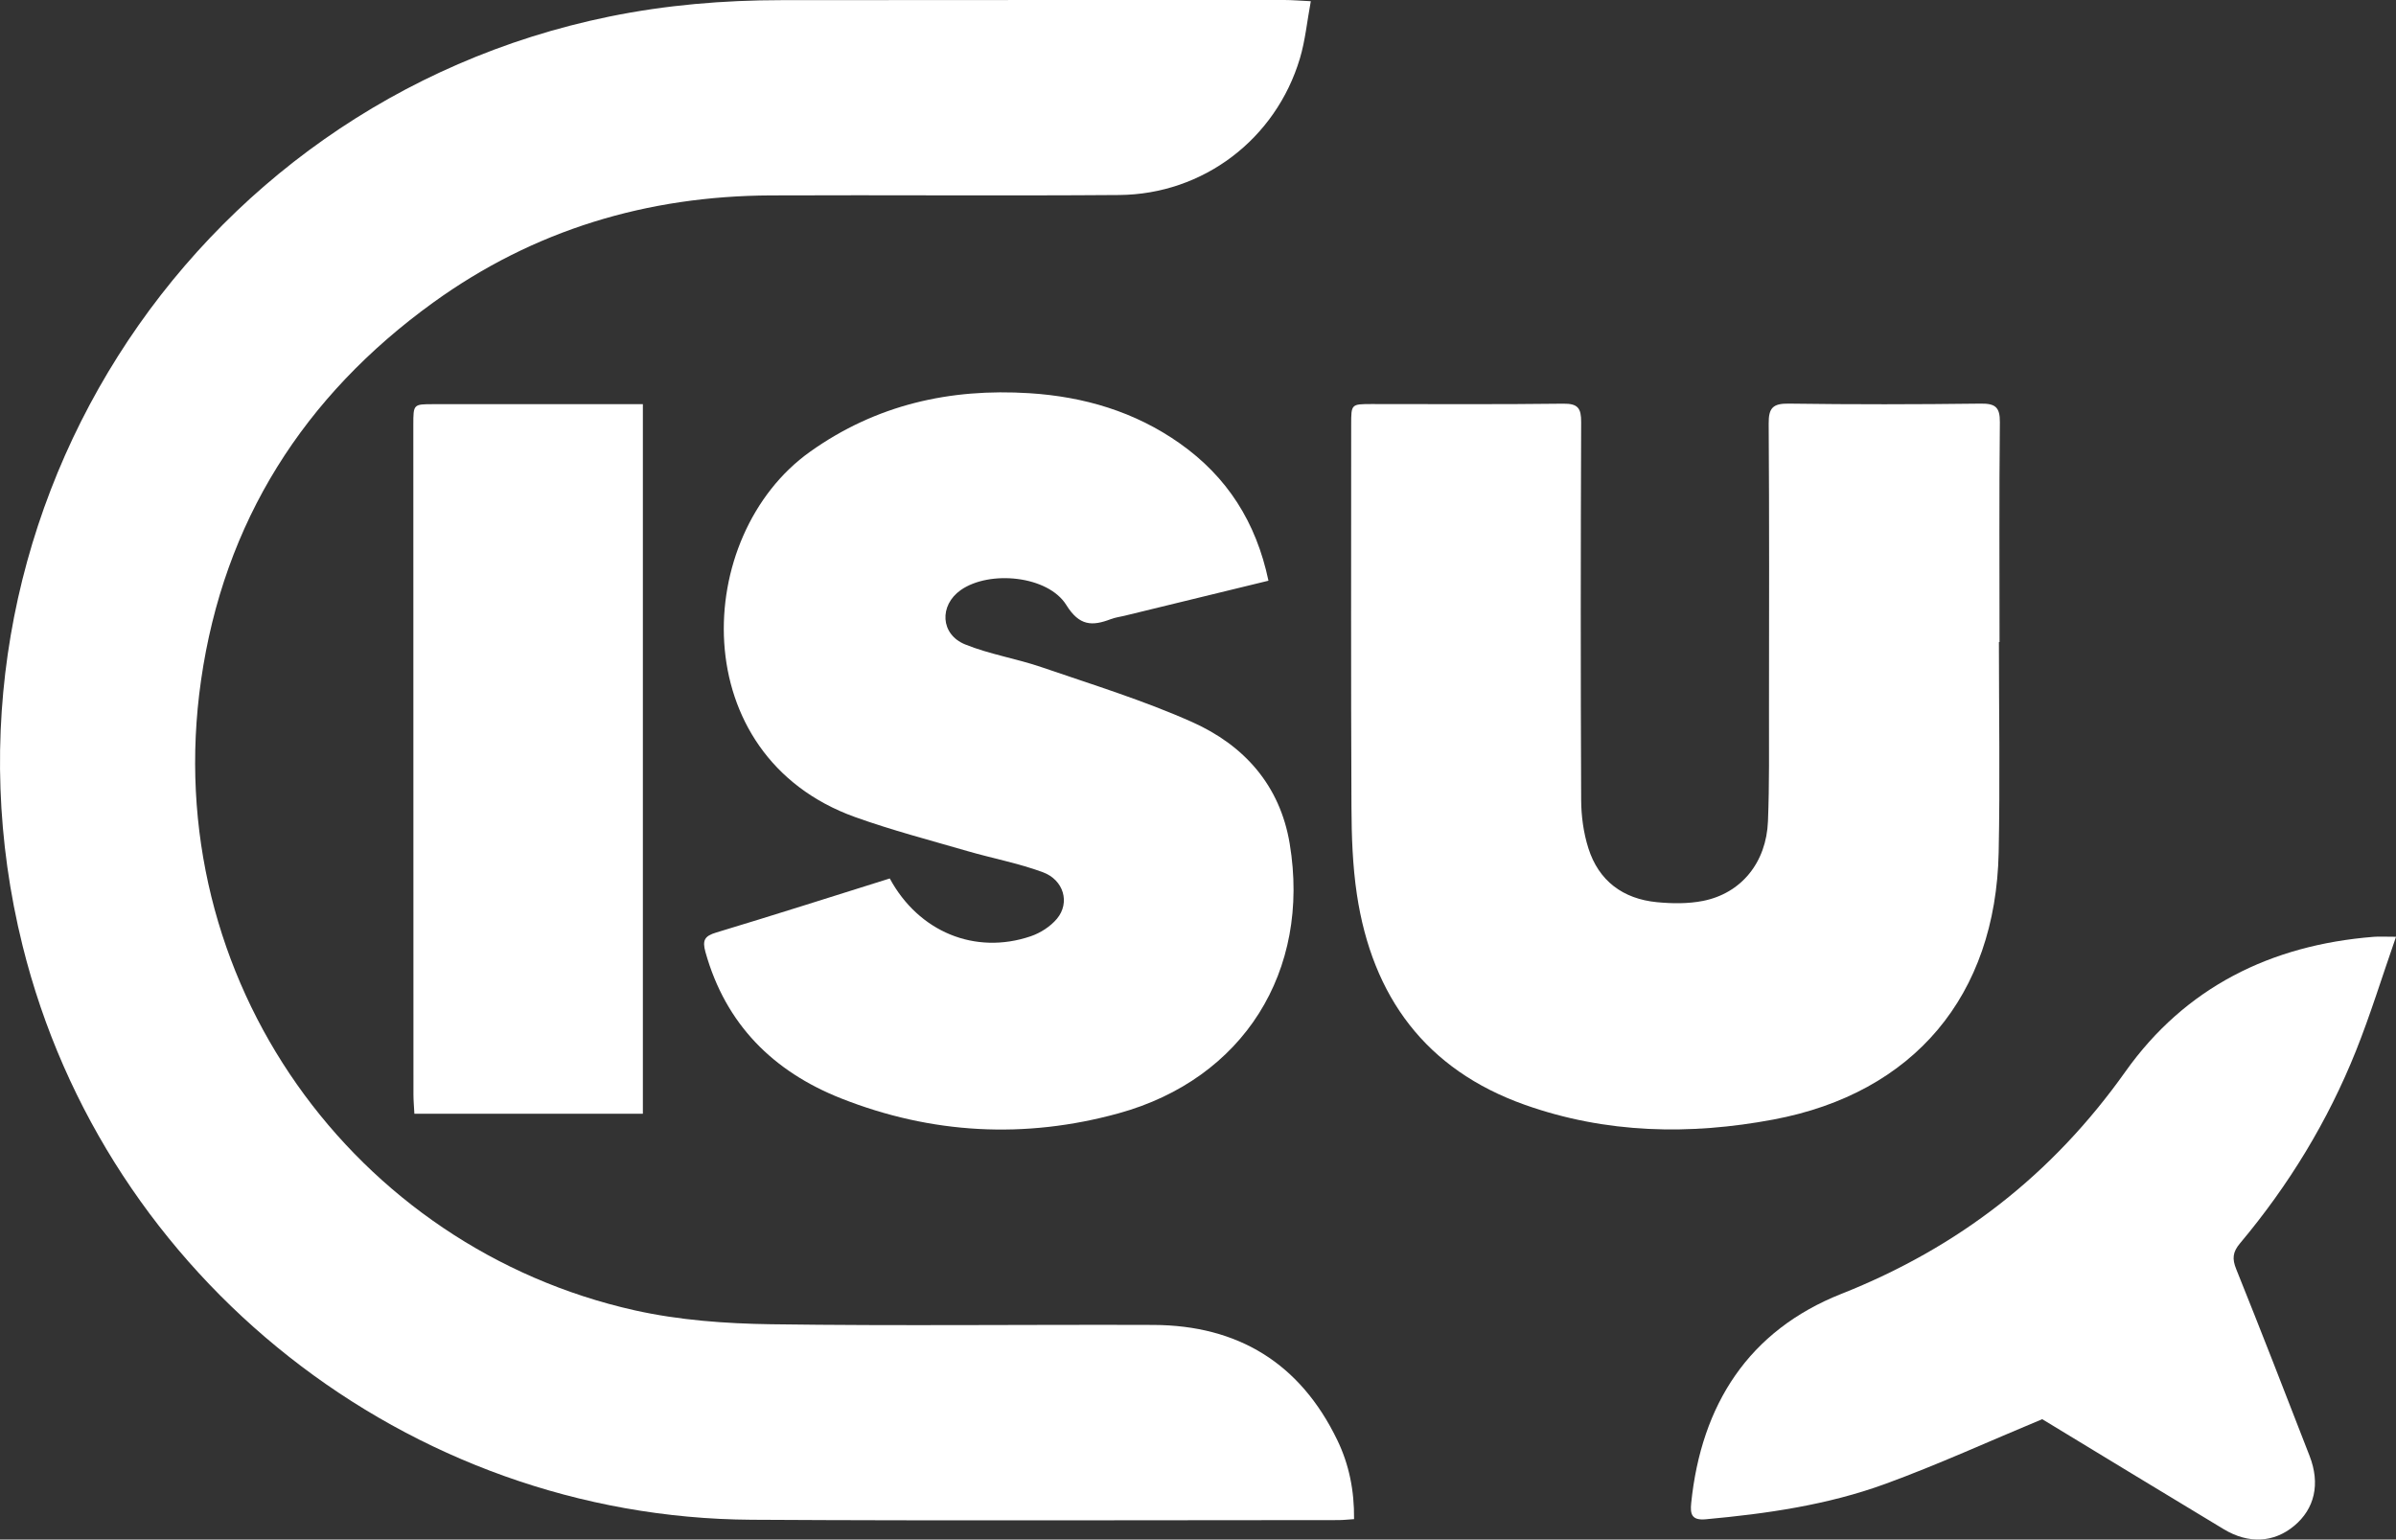 <?xml version="1.0" encoding="UTF-8"?>
<svg id="katman_1" data-name="katman 1" xmlns="http://www.w3.org/2000/svg" viewBox="0 0 773.25 496.91">
  <rect x="0" y="0" width="773.25" height="496.91" fill="#333333" stroke="none"/>
  <defs>
    <style>
      .cls-1 {
        fill: #fff;
        stroke-width: 0px;
      }
    </style>
  </defs>
  <path class="cls-1" d="m423.03.39c-1.22,6.57-1.79,12.69-3.52,18.47-7.78,26.03-31.17,43.87-58.34,44.08-37.46.29-74.92-.03-112.38.13-39.88.17-76.51,11.12-108.95,34.55-41.82,30.2-67.63,70.84-74.96,121.96-13.9,96.93,49.83,183.17,139.93,203.33,14.31,3.2,29.31,4.29,44.02,4.5,41.12.58,82.25.07,123.37.22,27.37.1,47.41,12.39,59.38,37.17,3.79,7.84,5.51,16.26,5.41,25.51-1.89.12-3.49.31-5.09.31-63.1,0-126.21.26-189.31-.11-110.99-.66-208.68-77.79-235.32-185.34C-26.31,169.66,59.84,33.37,196.64,5.35,214.99,1.6,233.49.06,252.15.05,306.26,0,360.38,0,414.49,0c2.45,0,4.89.22,8.54.39Z"/>
  <path class="cls-1" d="m645.1,207.24c0,22.64.39,45.29-.08,67.92-.95,46.2-27.36,77.65-72.65,86.17-27.01,5.08-54.01,4.56-80.22-4.73-32.01-11.34-49.28-34.91-54.24-67.86-1.4-9.33-1.72-18.89-1.76-28.35-.19-41.12-.09-82.25-.09-123.37,0-6.59.02-6.6,6.54-6.61,20.64,0,41.29.14,61.93-.12,4.75-.06,5.77,1.51,5.75,5.95-.16,40.62-.18,81.25,0,121.87.02,5.24.75,10.69,2.33,15.66,3.34,10.55,11.17,16.34,22.08,17.41,4.91.48,10.07.54,14.88-.4,12.37-2.44,20.48-12.38,21-25.73.47-11.97.32-23.97.33-35.95.03-30.8.11-61.6-.1-92.4-.04-5.05,1.37-6.5,6.47-6.43,20.64.29,41.29.26,61.93,0,4.72-.06,6.26,1.12,6.21,6.03-.25,23.64-.11,47.28-.11,70.92h-.18Z"/>
  <path class="cls-1" d="m409.35,187.43c-15.91,3.88-31.21,7.61-46.51,11.33-1.45.35-2.97.54-4.35,1.07-6.02,2.3-10.15,2.23-14.36-4.55-5.89-9.5-24.82-11.34-34.09-4.82-6.97,4.91-6.58,14.27,1.41,17.52,7.94,3.22,16.61,4.58,24.76,7.38,16.3,5.6,32.87,10.69,48.57,17.71,16.71,7.47,28.31,20.37,31.44,39.24,6.83,41.15-14.93,75.92-55.23,87.02-30.21,8.33-60.35,6.73-89.55-4.82-21.91-8.67-37.26-23.91-43.77-47.21-1.06-3.81-.32-5.18,3.46-6.32,18.75-5.65,37.4-11.62,56.02-17.45,9.32,17.24,27.53,24.75,45.48,18.66,3.14-1.07,6.38-3.15,8.48-5.67,4.28-5.13,2.22-12.51-4.59-15.02-7.9-2.91-16.29-4.47-24.4-6.83-12.1-3.52-24.34-6.71-36.18-10.96-55.14-19.79-52.59-90.8-14.5-117.92,21.34-15.19,45.14-20.5,70.78-18.88,17.55,1.11,34.01,5.94,48.56,16.22,15.22,10.76,24.59,25.33,28.58,44.3Z"/>
  <path class="cls-1" d="m773.25,302.37c-4.58,13.14-8.27,25.17-12.92,36.8-9.08,22.7-21.7,43.39-37.42,62.12-2.36,2.81-2.59,4.96-1.22,8.34,8.06,20.02,15.86,40.15,23.67,60.27,3.51,9.04,1.65,17.08-5,22.6-6.52,5.42-14.67,5.9-22.72,1.05-19.92-12-39.79-24.11-58.56-35.5-17.22,7.16-33.67,14.69-50.62,20.88-18.64,6.81-38.26,9.63-58,11.43-4.52.41-5.03-1.68-4.67-5.21,3.25-31.8,18.56-55.71,48.47-67.55,37.87-14.99,68.1-38.53,91.65-71.71,19.34-27.25,46.95-40.88,80.09-43.52,1.78-.14,3.58-.02,7.26-.02Z"/>
  <path class="cls-1" d="m207.47,130.45v229.01h-73.74c-.11-2.18-.29-4.14-.3-6.1-.02-72.08-.03-144.16-.04-216.25,0-6.65.02-6.66,6.45-6.66,20.64,0,41.28,0,61.92-.01,1.78,0,3.56,0,5.7,0Z"/>
</svg>